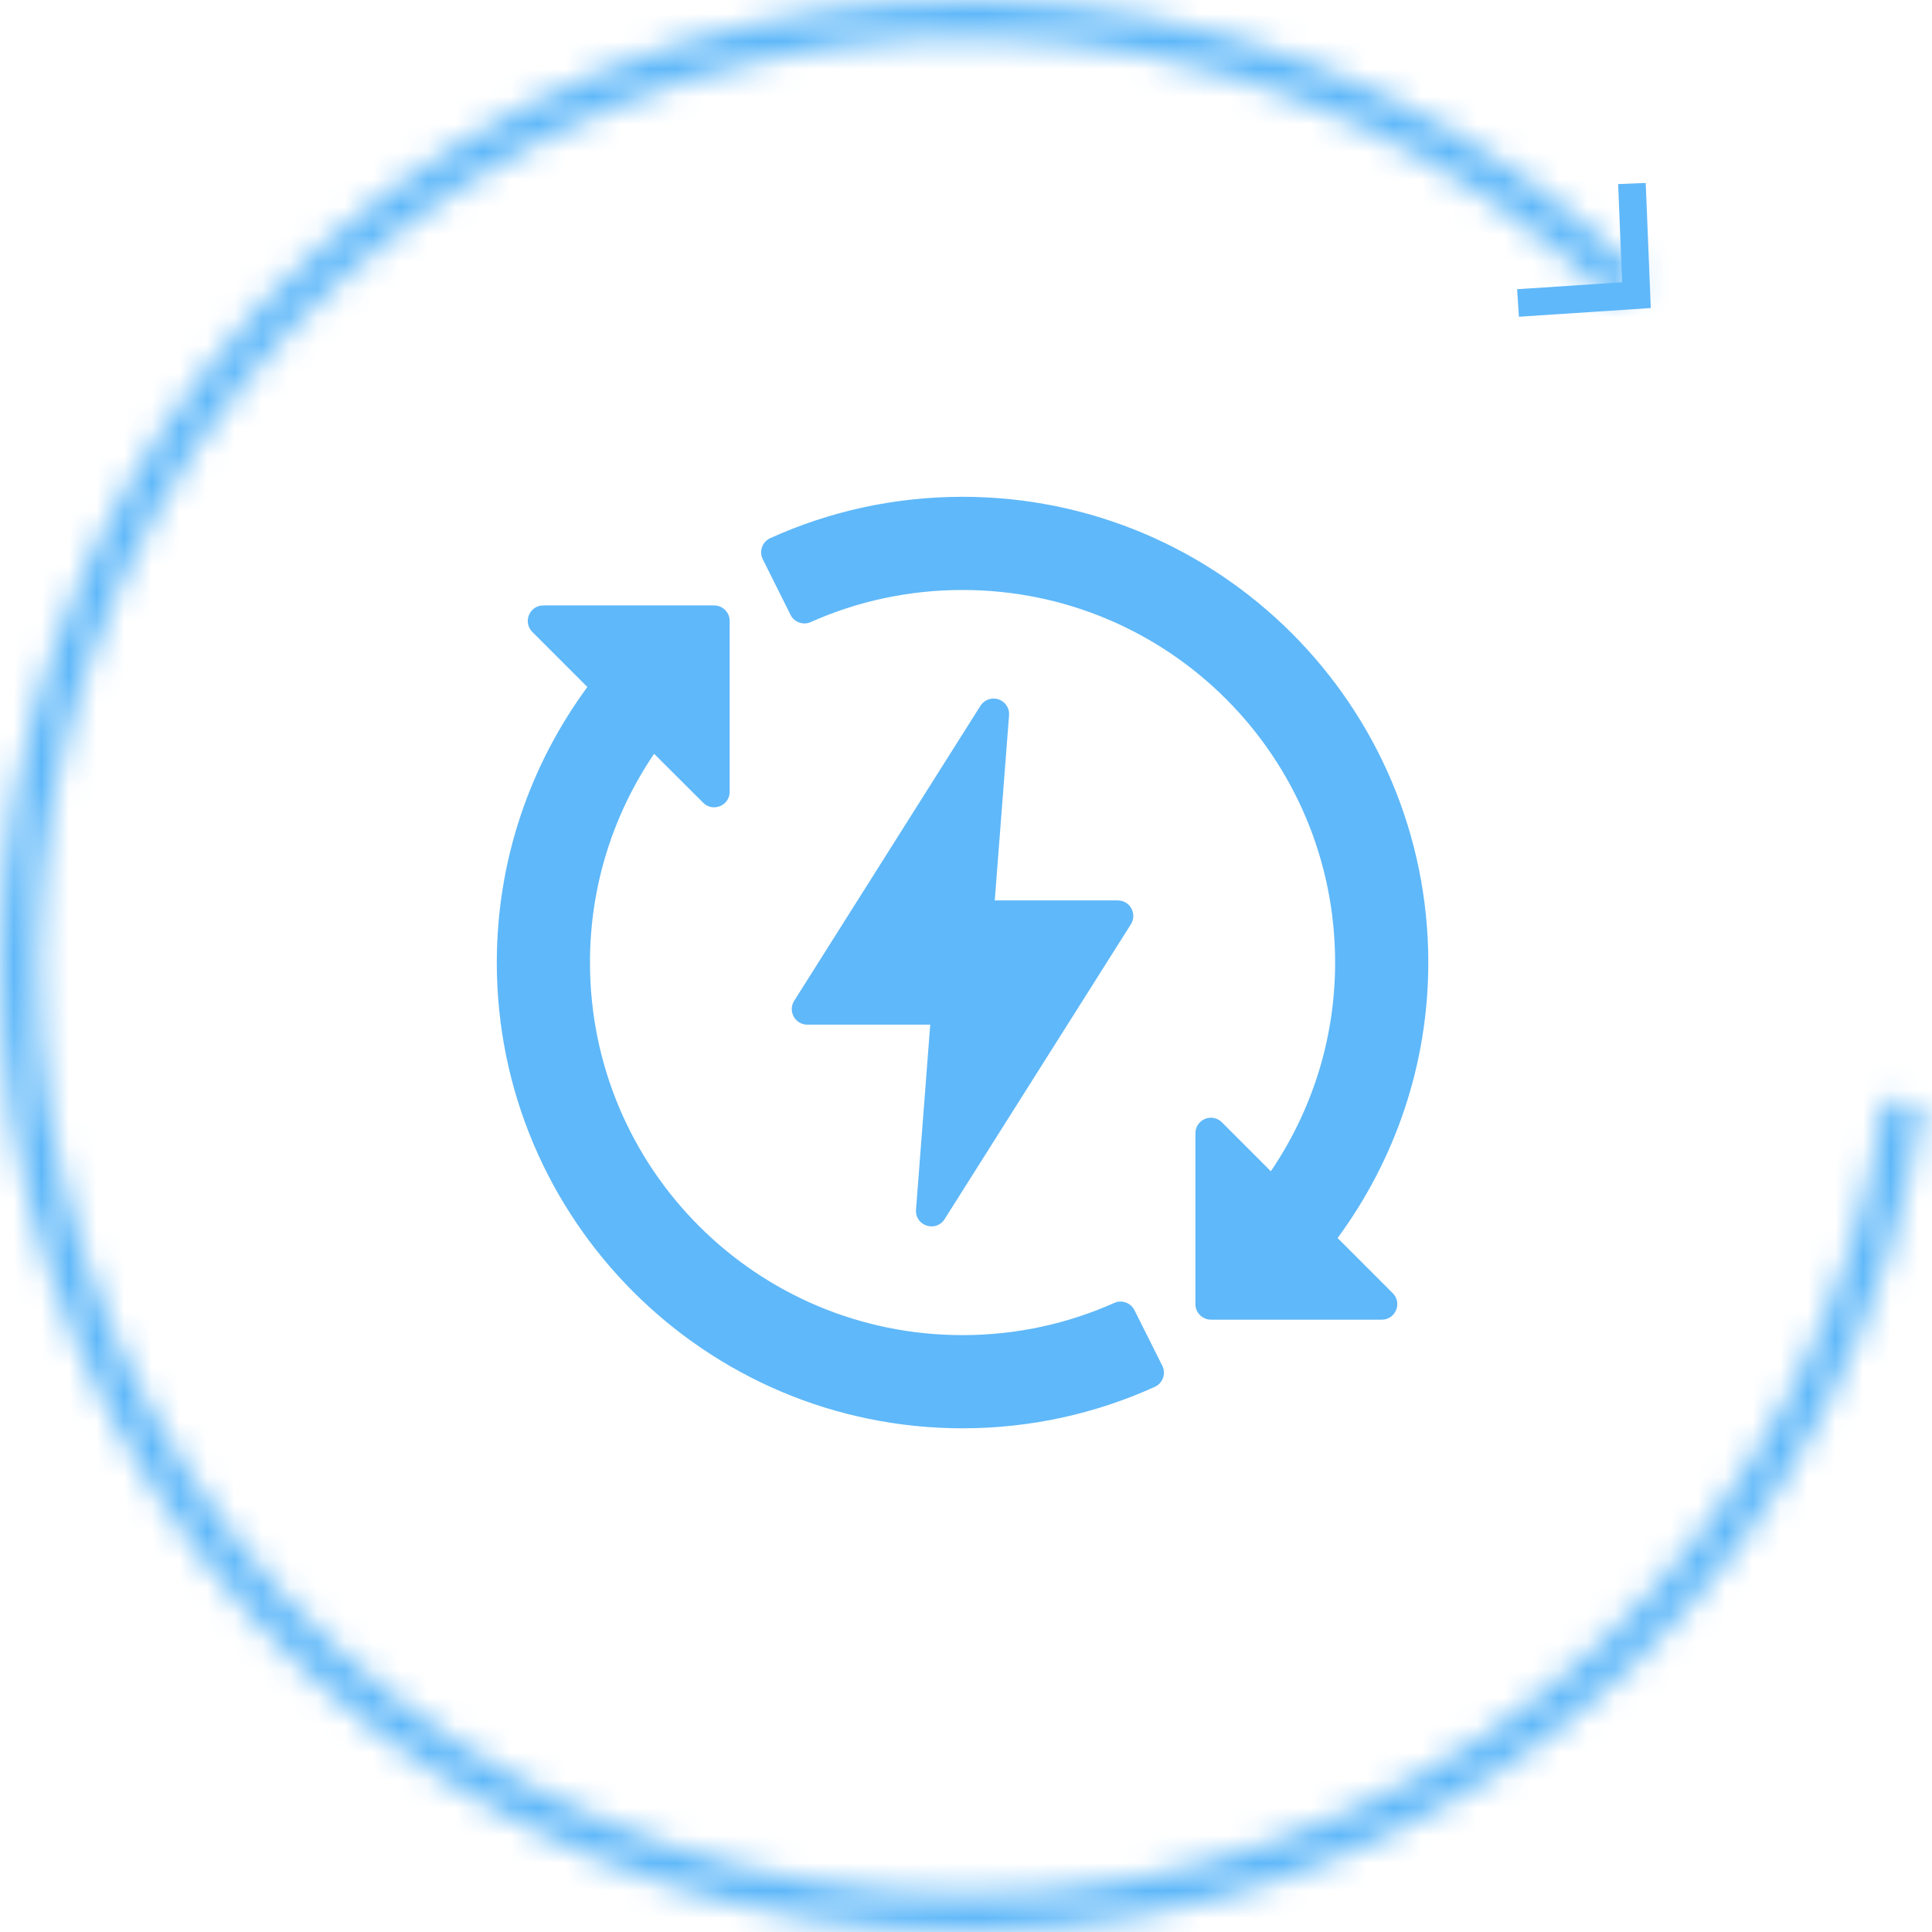 <svg width="70" height="70" viewBox="0 0 70 70" fill="none" xmlns="http://www.w3.org/2000/svg">
<mask id="mask0_148_67" style="mask-type:luminance" maskUnits="userSpaceOnUse" x="0" y="0" width="70" height="71">
<path d="M69.635 40.041C68.502 47.825 64.78 55 59.07 60.41C53.36 65.819 45.993 69.147 38.16 69.857C30.326 70.567 22.482 68.618 15.892 64.324C9.301 60.029 4.35 53.64 1.836 46.187C-0.678 38.734 -0.608 30.651 2.034 23.242C4.676 15.834 9.737 9.531 16.401 5.351C23.064 1.171 30.941 -0.643 38.761 0.203C46.581 1.048 53.889 4.503 59.505 10.01L58.548 10.986C53.151 5.694 46.129 2.374 38.614 1.562C31.099 0.75 23.53 2.492 17.127 6.509C10.724 10.526 5.861 16.582 3.322 23.702C0.783 30.821 0.715 38.588 3.131 45.75C5.547 52.912 10.305 59.051 16.638 63.178C22.971 67.305 30.509 69.178 38.036 68.496C45.564 67.813 52.642 64.615 58.13 59.417C63.617 54.219 67.194 47.324 68.282 39.844L69.635 40.041Z" fill="white"/>
</mask>
<g mask="url(#mask0_148_67)">
<path d="M69.635 40.041C68.502 47.825 64.78 55 59.07 60.41C53.36 65.819 45.993 69.147 38.16 69.857C30.326 70.567 22.482 68.618 15.892 64.324C9.301 60.029 4.35 53.64 1.836 46.187C-0.678 38.734 -0.608 30.651 2.034 23.242C4.676 15.834 9.737 9.531 16.401 5.351C23.064 1.171 30.941 -0.643 38.761 0.203C46.581 1.048 53.889 4.503 59.505 10.01L58.548 10.986C53.151 5.694 46.129 2.374 38.614 1.562C31.099 0.75 23.53 2.492 17.127 6.509C10.724 10.526 5.861 16.582 3.322 23.702C0.783 30.821 0.715 38.588 3.131 45.75C5.547 52.912 10.305 59.051 16.638 63.178C22.971 67.305 30.509 69.178 38.036 68.496C45.564 67.813 52.642 64.615 58.13 59.417C63.617 54.219 67.194 47.324 68.282 39.844L69.635 40.041Z" fill="#5FB8F9" stroke="#5FB8F9" stroke-width="4"/>
</g>
<path d="M59.128 6.649L59.292 10.693L55 10.978" stroke="#5FB8F9"/>
<path d="M34.875 18C32.393 18 30.032 18.535 27.907 19.499C27.617 19.631 27.494 19.978 27.637 20.263L28.642 22.277C28.777 22.547 29.102 22.663 29.377 22.538C31.056 21.789 32.915 21.376 34.875 21.376C42.337 21.376 48.374 27.413 48.374 34.875C48.374 37.682 47.51 40.276 46.045 42.437L44.272 40.663C44.15 40.541 43.981 40.482 43.81 40.501C43.526 40.534 43.312 40.775 43.312 41.061V47.249C43.311 47.559 43.562 47.812 43.873 47.814H50.059C50.565 47.818 50.818 47.205 50.458 46.85L48.464 44.856C50.521 42.059 51.75 38.61 51.75 34.875C51.75 25.562 44.188 18 34.875 18ZM19.685 21.936C19.185 21.937 18.934 22.541 19.287 22.896L21.282 24.891C19.224 27.688 18 31.139 18 34.875C18 44.188 25.562 51.75 34.875 51.75C37.357 51.75 39.718 51.211 41.843 50.247C42.133 50.115 42.255 49.768 42.112 49.483L41.103 47.469C40.968 47.201 40.647 47.086 40.373 47.207C38.694 47.957 36.835 48.374 34.875 48.374C27.413 48.374 21.376 42.338 21.376 34.875C21.376 32.069 22.235 29.471 23.699 27.311L25.478 29.086C25.833 29.439 26.437 29.188 26.438 28.688V22.501C26.439 22.189 26.185 21.935 25.873 21.936H19.685ZM35.971 25.311C35.788 25.32 35.62 25.419 35.522 25.574L28.775 36.261C28.539 36.635 28.806 37.123 29.248 37.125H33.704L33.189 43.831C33.147 44.412 33.907 44.665 34.222 44.176L40.975 33.487C41.212 33.112 40.941 32.622 40.497 32.624H36.042L36.56 25.918C36.587 25.579 36.31 25.294 35.971 25.311Z" fill="#5FB8F9"/>
</svg>

